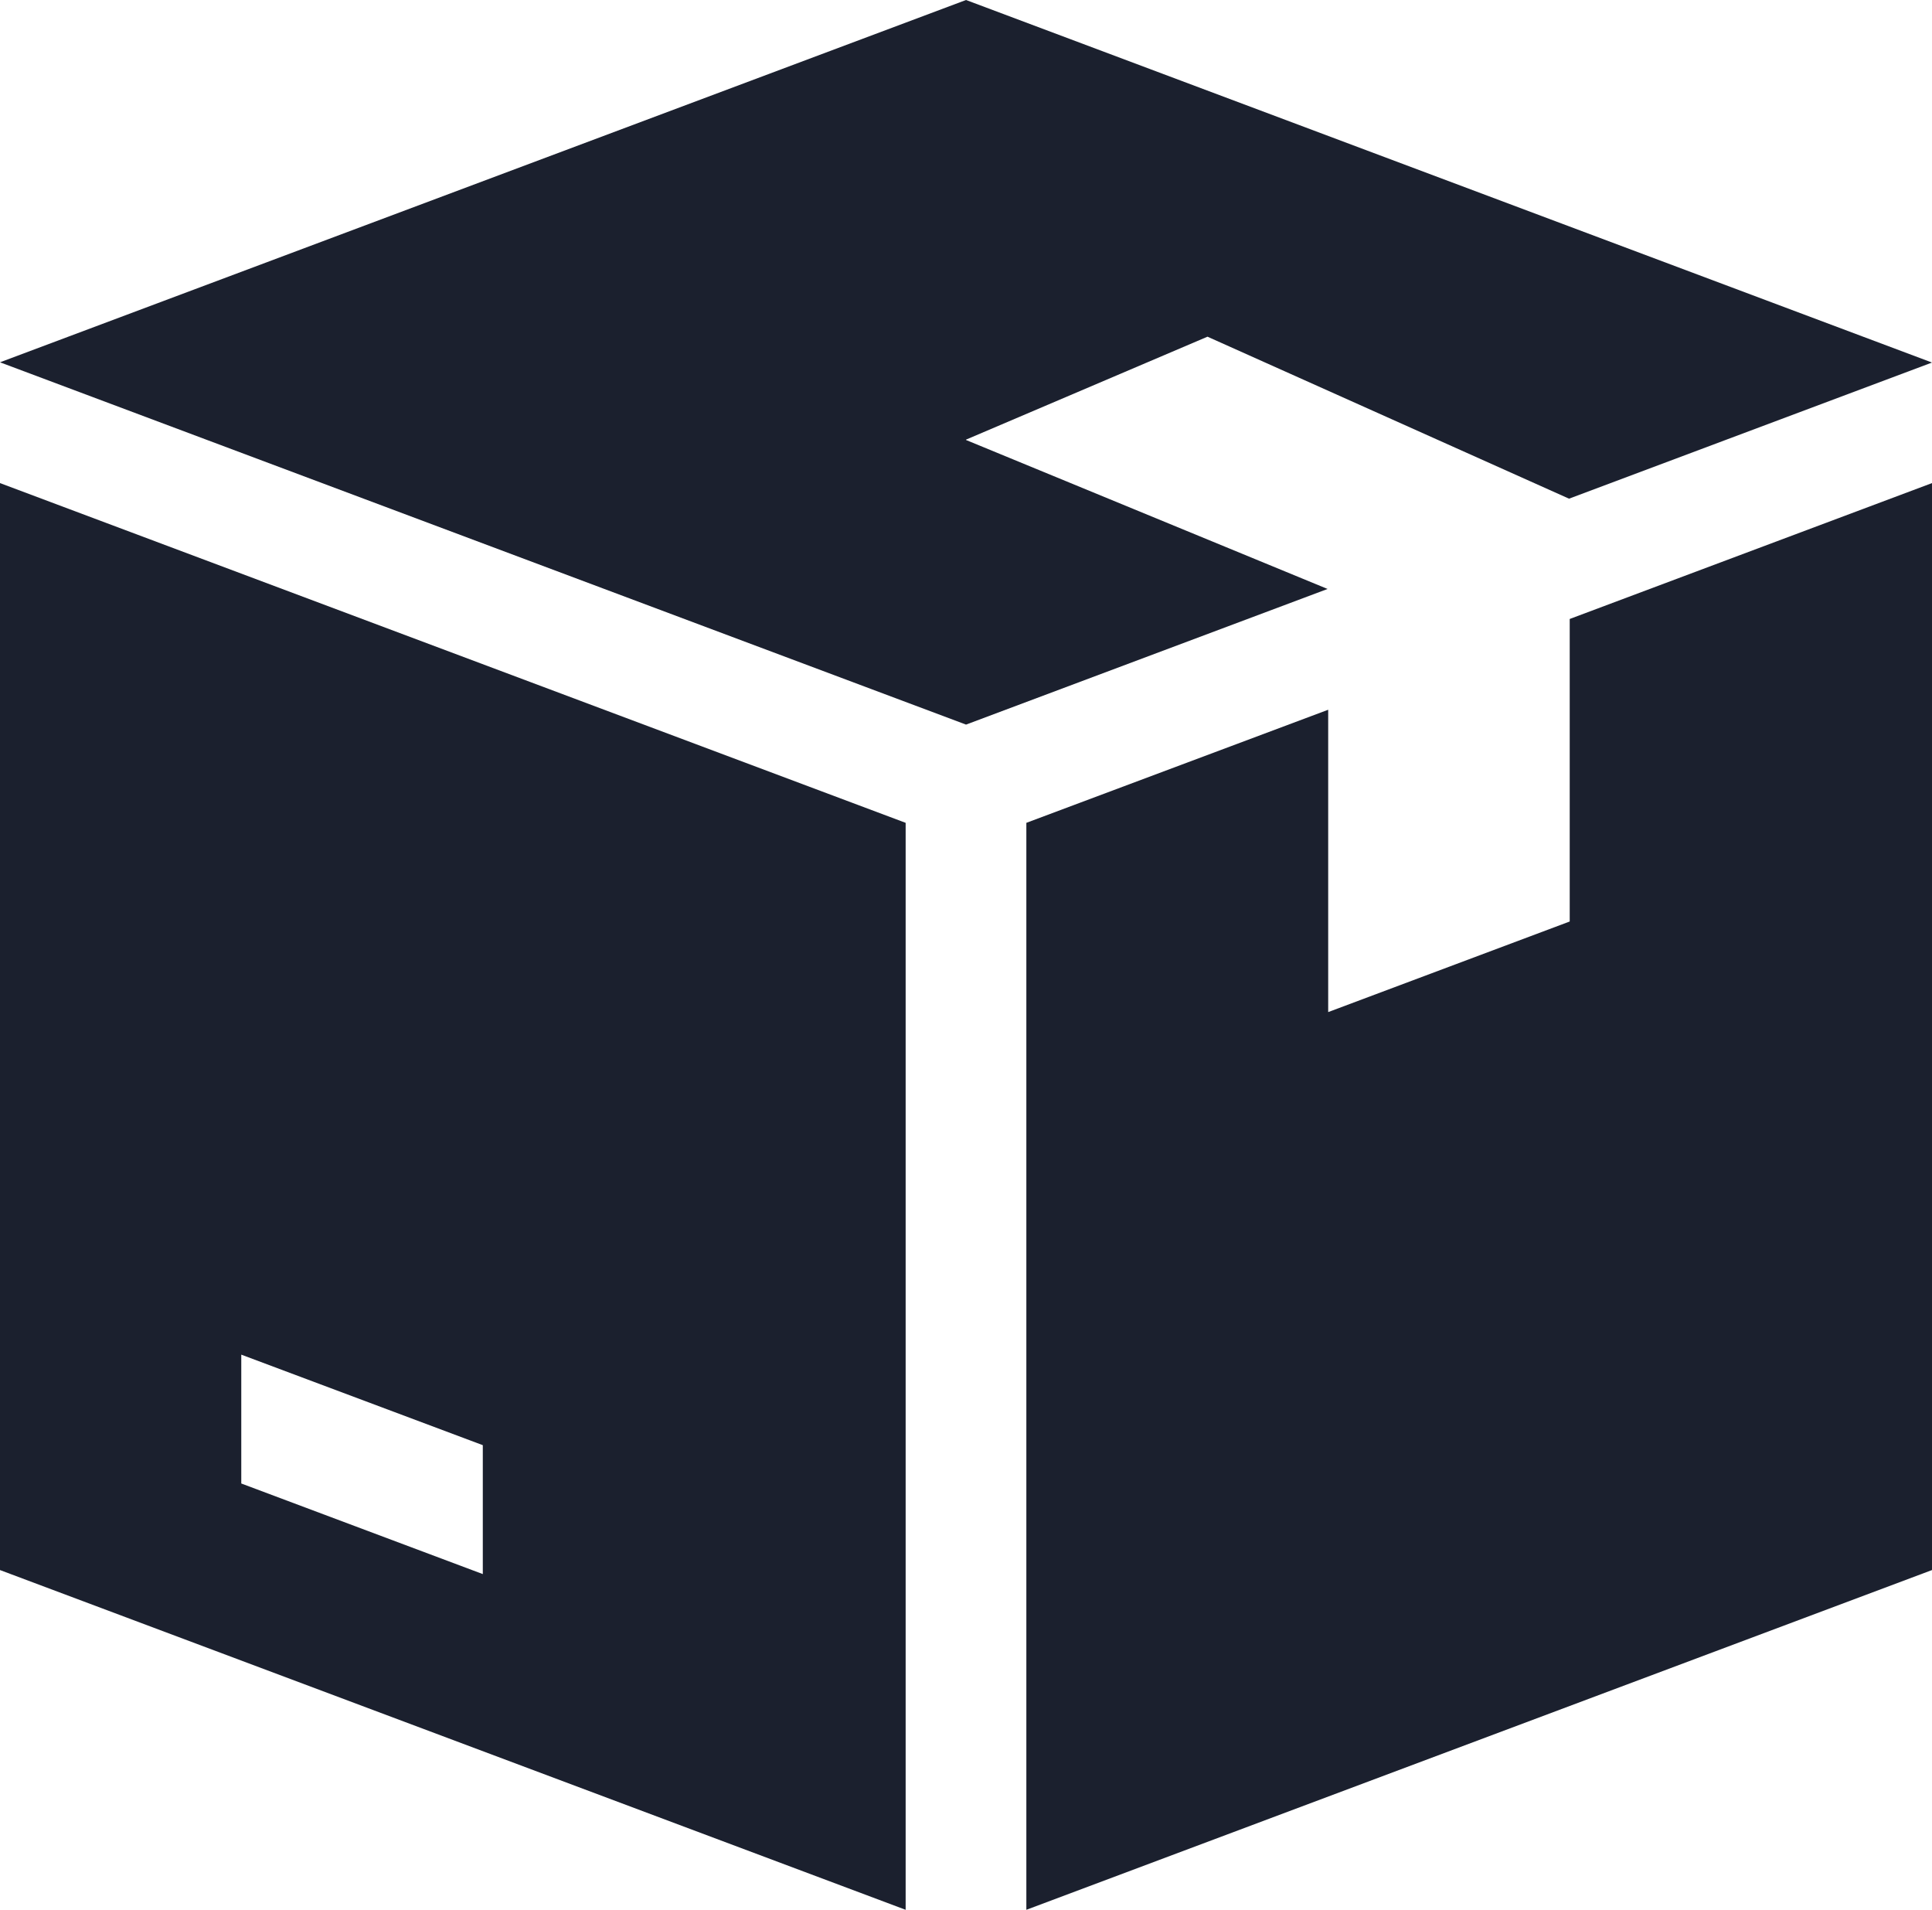 <svg xmlns="http://www.w3.org/2000/svg" width="31.613" height="31.244" viewBox="0 0 31.613 31.244"><defs><style>.a{fill:#1b202e;}</style></defs><g transform="translate(0 0)"><path class="a" d="M19.758,8.5V8.5l5.916,2.65,5.939-2.227L15.807,2.992,0,8.919l15.807,5.927,5.916-2.219L15.807,10.19v-.006Z" transform="translate(0 -2.992)"/></g><g transform="translate(0 7.903)"><path class="a" d="M0,130.992v17.782l14.819,5.558V136.55ZM7.9,148.84l-3.952-1.482v-2.108L7.9,146.731Z" transform="translate(0 -130.992)"/></g><g transform="translate(16.794 7.903)"><path class="a" d="M280.891,133.215v4.949l-3.952,1.482V134.7L272,136.55v17.782l14.819-5.558V130.992Z" transform="translate(-272 -130.992)"/></g></svg>